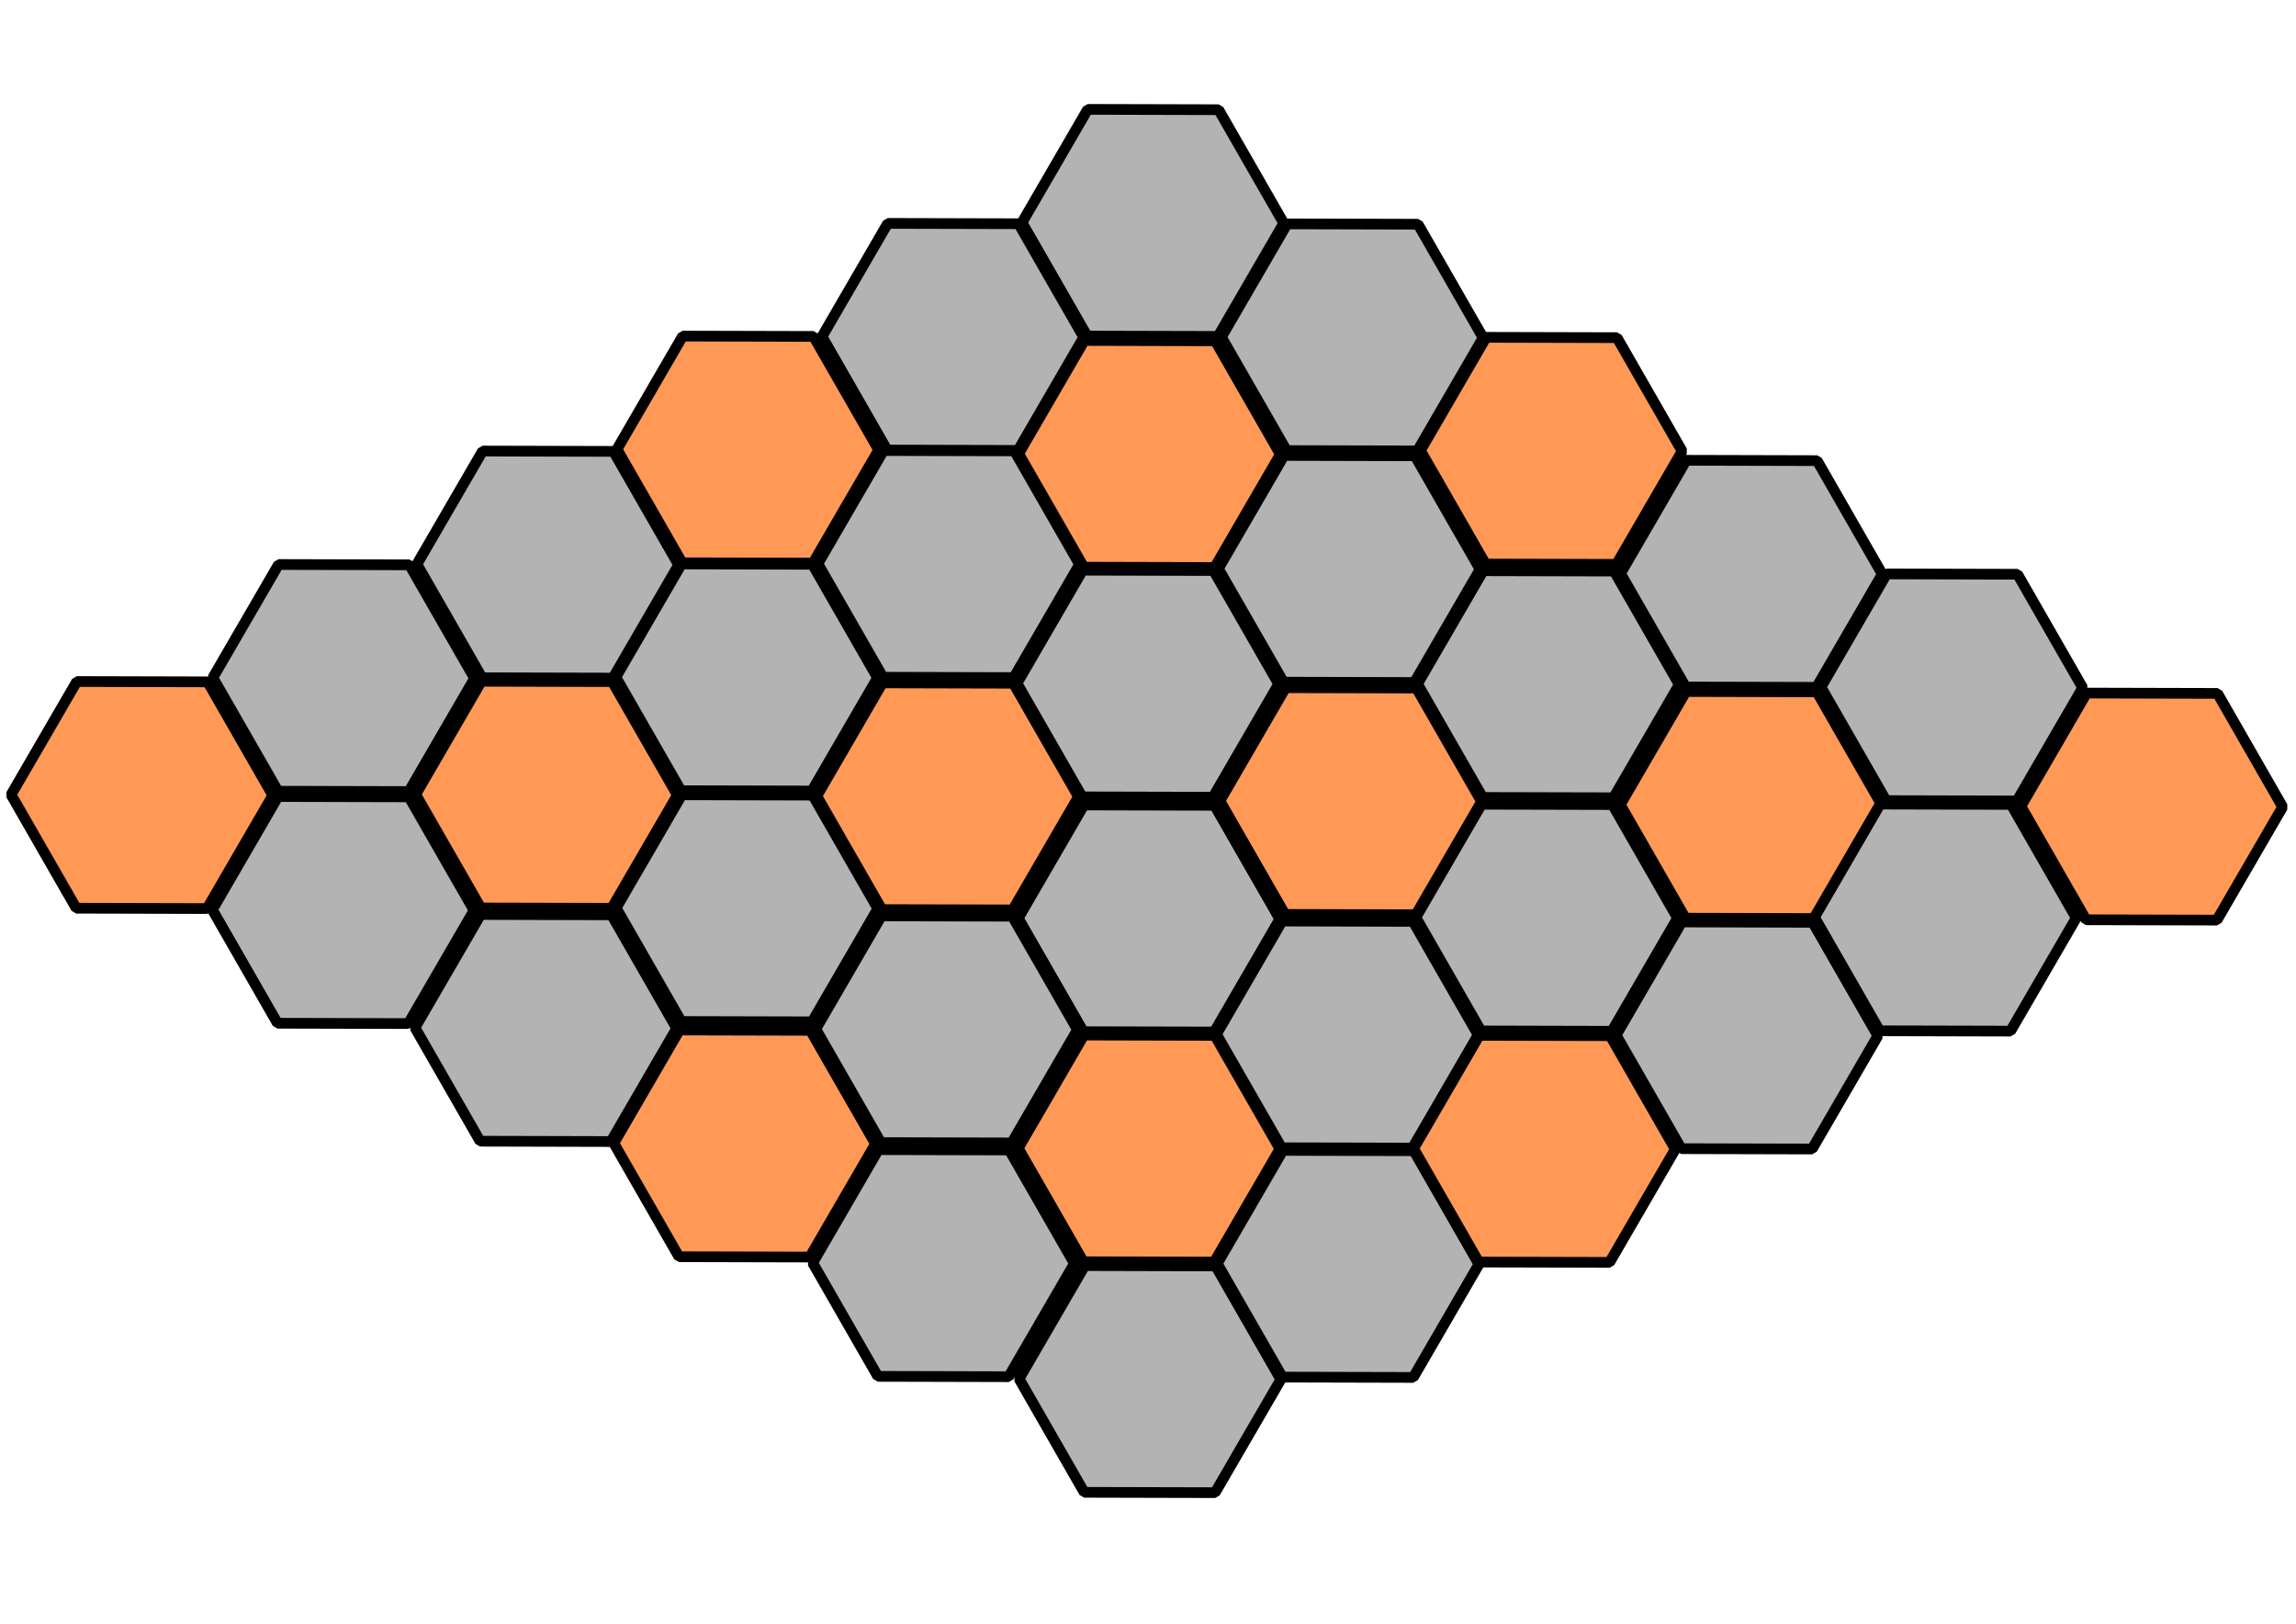<?xml version="1.0" encoding="UTF-8" standalone="no"?>
<!-- Created with Inkscape (http://www.inkscape.org/) -->

<svg
   width="297mm"
   height="210mm"
   viewBox="0 0 297 210"
   version="1.1"
   id="svg1"
   inkscape:version="1.3.2 (1:1.3.2+202311252150+091e20ef0f)"
   sodipodi:docname="Reto9_Teselacion.svg"
   xmlns:inkscape="http://www.inkscape.org/namespaces/inkscape"
   xmlns:sodipodi="http://sodipodi.sourceforge.net/DTD/sodipodi-0.dtd"
   xmlns="http://www.w3.org/2000/svg"
   xmlns:svg="http://www.w3.org/2000/svg">
  <sodipodi:namedview
     id="namedview1"
     pagecolor="#ffffff"
     bordercolor="#000000"
     borderopacity="0.25"
     inkscape:showpageshadow="2"
     inkscape:pageopacity="0.0"
     inkscape:pagecheckerboard="0"
     inkscape:deskcolor="#d1d1d1"
     inkscape:document-units="mm"
     inkscape:zoom="0.48756441"
     inkscape:cx="646.06848"
     inkscape:cy="264.58043"
     inkscape:window-width="1162"
     inkscape:window-height="1016"
     inkscape:window-x="20"
     inkscape:window-y="20"
     inkscape:window-maximized="0"
     inkscape:current-layer="layer1" />
  <defs
     id="defs1" />
  <g
     inkscape:label="Capa 1"
     inkscape:groupmode="layer"
     id="layer1">
    <path
       sodipodi:type="star"
       style="fill:#b3b3b3;stroke:#000000;stroke-width:2.117;stroke-linejoin:bevel"
       id="path1"
       inkscape:flatsided="true"
       sodipodi:sides="6"
       sodipodi:cx="124.59847"
       sodipodi:cy="58.645798"
       sodipodi:r1="25.909899"
       sodipodi:r2="12.954952"
       sodipodi:arg1="1.0160648"
       sodipodi:arg2="1.5396636"
       inkscape:rounded="0"
       inkscape:randomized="0"
       d="M 138.246,80.67 112.348,81.477 98.701,59.452 110.951,36.621 136.849,35.815 150.496,57.839 Z"
       transform="matrix(0.653,0.022,-0.022,0.653,68.404,47.388)"
       inkscape:transform-center-y="-1.0061697e-06" />
    <path
       sodipodi:type="star"
       style="fill:#b3b3b3;stroke:#000000;stroke-width:2.117;stroke-linejoin:bevel"
       id="path2"
       inkscape:flatsided="true"
       sodipodi:sides="6"
       sodipodi:cx="124.59847"
       sodipodi:cy="58.645798"
       sodipodi:r1="25.909899"
       sodipodi:r2="12.954952"
       sodipodi:arg1="1.0160648"
       sodipodi:arg2="1.5396636"
       inkscape:rounded="0"
       inkscape:randomized="0"
       d="M 138.246,80.67 112.348,81.477 98.701,59.452 110.951,36.621 136.849,35.815 150.496,57.839 Z"
       transform="matrix(0.653,0.022,-0.022,0.653,68.57,77.756)"
       inkscape:transform-center-y="-1.0061697e-06" />
    <path
       sodipodi:type="star"
       style="fill:#b3b3b3;stroke:#000000;stroke-width:2.117;stroke-linejoin:bevel"
       id="path3"
       inkscape:flatsided="true"
       sodipodi:sides="6"
       sodipodi:cx="124.59847"
       sodipodi:cy="58.645798"
       sodipodi:r1="25.909899"
       sodipodi:r2="12.954952"
       sodipodi:arg1="1.0160648"
       sodipodi:arg2="1.5396636"
       inkscape:rounded="0"
       inkscape:randomized="0"
       d="M 138.246,80.67 112.348,81.477 98.701,59.452 110.951,36.621 136.849,35.815 150.496,57.839 Z"
       transform="matrix(0.653,0.022,-0.022,0.653,93.792,62.852)"
       inkscape:transform-center-y="-1.0061697e-06" />
    <path
       sodipodi:type="star"
       style="fill:#b3b3b3;stroke:#000000;stroke-width:2.117;stroke-linejoin:bevel"
       id="path4"
       inkscape:flatsided="true"
       sodipodi:sides="6"
       sodipodi:cx="124.59847"
       sodipodi:cy="58.645798"
       sodipodi:r1="25.909899"
       sodipodi:r2="12.954952"
       sodipodi:arg1="1.0160648"
       sodipodi:arg2="1.5396636"
       inkscape:rounded="0"
       inkscape:randomized="0"
       d="M 138.246,80.67 112.348,81.477 98.701,59.452 110.951,36.621 136.849,35.815 150.496,57.839 Z"
       transform="matrix(0.653,0.022,-0.022,0.653,42.908,61.944)"
       inkscape:transform-center-y="-1.0061697e-06" />
    <path
       sodipodi:type="star"
       style="fill:#ff9955;stroke:#000000;stroke-width:2.117;stroke-linejoin:bevel"
       id="path5"
       inkscape:flatsided="true"
       sodipodi:sides="6"
       sodipodi:cx="124.59847"
       sodipodi:cy="58.645798"
       sodipodi:r1="25.909899"
       sodipodi:r2="12.954952"
       sodipodi:arg1="1.0160648"
       sodipodi:arg2="1.5396636"
       inkscape:rounded="0"
       inkscape:randomized="0"
       d="M 138.246,80.67 112.348,81.477 98.701,59.452 110.951,36.621 136.849,35.815 150.496,57.839 Z"
       transform="matrix(0.653,0.022,-0.022,0.653,68.622,17.68)"
       inkscape:transform-center-y="-1.0061697e-06" />
    <path
       sodipodi:type="star"
       style="fill:#b3b3b3;stroke:#000000;stroke-width:2.117;stroke-linejoin:bevel"
       id="path6"
       inkscape:flatsided="true"
       sodipodi:sides="6"
       sodipodi:cx="124.59847"
       sodipodi:cy="58.645798"
       sodipodi:r1="25.909899"
       sodipodi:r2="12.954952"
       sodipodi:arg1="1.0160648"
       sodipodi:arg2="1.5396636"
       inkscape:rounded="0"
       inkscape:randomized="0"
       d="M 138.246,80.67 112.348,81.477 98.701,59.452 110.951,36.621 136.849,35.815 150.496,57.839 Z"
       transform="matrix(0.653,0.022,-0.022,0.653,94.457,32.552)"
       inkscape:transform-center-y="-1.0061697e-06" />
    <path
       sodipodi:type="star"
       style="fill:#ff9955;stroke:#000000;stroke-width:2.117;stroke-linejoin:bevel"
       id="path7"
       inkscape:flatsided="true"
       sodipodi:sides="6"
       sodipodi:cx="124.59847"
       sodipodi:cy="58.645798"
       sodipodi:r1="25.909899"
       sodipodi:r2="12.954952"
       sodipodi:arg1="1.0160648"
       sodipodi:arg2="1.5396636"
       inkscape:rounded="0"
       inkscape:randomized="0"
       d="M 138.246,80.67 112.348,81.477 98.701,59.452 110.951,36.621 136.849,35.815 150.496,57.839 Z"
       transform="matrix(0.653,0.022,-0.022,0.653,120.593,17.272)"
       inkscape:transform-center-y="-1.0061697e-06" />
    <path
       sodipodi:type="star"
       style="fill:#b3b3b3;stroke:#000000;stroke-width:2.117;stroke-linejoin:bevel"
       id="path8"
       inkscape:flatsided="true"
       sodipodi:sides="6"
       sodipodi:cx="124.59847"
       sodipodi:cy="58.645798"
       sodipodi:r1="25.909899"
       sodipodi:r2="12.954952"
       sodipodi:arg1="1.0160648"
       sodipodi:arg2="1.5396636"
       inkscape:rounded="0"
       inkscape:randomized="0"
       d="M 138.246,80.67 112.348,81.477 98.701,59.452 110.951,36.621 136.849,35.815 150.496,57.839 Z"
       transform="matrix(0.653,0.022,-0.022,0.653,94.851,2.601)"
       inkscape:transform-center-y="-1.0061697e-06" />
    <path
       sodipodi:type="star"
       style="fill:#b3b3b3;stroke:#000000;stroke-width:2.117;stroke-linejoin:bevel"
       id="path9"
       inkscape:flatsided="true"
       sodipodi:sides="6"
       sodipodi:cx="124.59847"
       sodipodi:cy="58.645798"
       sodipodi:r1="25.909899"
       sodipodi:r2="12.954952"
       sodipodi:arg1="1.0160648"
       sodipodi:arg2="1.5396636"
       inkscape:rounded="0"
       inkscape:randomized="0"
       d="M 138.246,80.67 112.348,81.477 98.701,59.452 110.951,36.621 136.849,35.815 150.496,57.839 Z"
       transform="matrix(0.653,0.022,-0.022,0.653,43.188,2.538)"
       inkscape:transform-center-y="-1.0061697e-06" />
    <path
       sodipodi:type="star"
       style="fill:#b3b3b3;stroke:#000000;stroke-width:2.117;stroke-linejoin:bevel"
       id="path10"
       inkscape:flatsided="true"
       sodipodi:sides="6"
       sodipodi:cx="124.59847"
       sodipodi:cy="58.645798"
       sodipodi:r1="25.909899"
       sodipodi:r2="12.954952"
       sodipodi:arg1="1.0160648"
       sodipodi:arg2="1.5396636"
       inkscape:rounded="0"
       inkscape:randomized="0"
       d="M 138.246,80.67 112.348,81.477 98.701,59.452 110.951,36.621 136.849,35.815 150.496,57.839 Z"
       transform="matrix(0.653,0.022,-0.022,0.653,69.058,-12.209)"
       inkscape:transform-center-y="-1.0061697e-06" />
    <path
       sodipodi:type="star"
       style="fill:#ff9955;stroke:#000000;stroke-width:2.117;stroke-linejoin:bevel"
       id="path11"
       inkscape:flatsided="true"
       sodipodi:sides="6"
       sodipodi:cx="124.59847"
       sodipodi:cy="58.645798"
       sodipodi:r1="25.909899"
       sodipodi:r2="12.954952"
       sodipodi:arg1="1.0160648"
       sodipodi:arg2="1.5396636"
       inkscape:rounded="0"
       inkscape:randomized="0"
       d="M 138.246,80.67 112.348,81.477 98.701,59.452 110.951,36.621 136.849,35.815 150.496,57.839 Z"
       transform="matrix(0.653,0.022,-0.022,0.653,16.666,17.113)"
       inkscape:transform-center-y="-1.0061697e-06" />
    <path
       sodipodi:type="star"
       style="fill:#b3b3b3;stroke:#000000;stroke-width:2.117;stroke-linejoin:bevel"
       id="path12"
       inkscape:flatsided="true"
       sodipodi:sides="6"
       sodipodi:cx="124.59847"
       sodipodi:cy="58.645798"
       sodipodi:r1="25.909899"
       sodipodi:r2="12.954952"
       sodipodi:arg1="1.0160648"
       sodipodi:arg2="1.5396636"
       inkscape:rounded="0"
       inkscape:randomized="0"
       d="M 138.246,80.67 112.348,81.477 98.701,59.452 110.951,36.621 136.849,35.815 150.496,57.839 Z"
       transform="matrix(0.653,0.022,-0.022,0.653,42.647,31.915)"
       inkscape:transform-center-y="-1.0061697e-06" />
    <path
       sodipodi:type="star"
       style="fill:#ff9955;stroke:#000000;stroke-width:2.117;stroke-linejoin:bevel"
       id="path13"
       inkscape:flatsided="true"
       sodipodi:sides="6"
       sodipodi:cx="124.59847"
       sodipodi:cy="58.645798"
       sodipodi:r1="25.909899"
       sodipodi:r2="12.954952"
       sodipodi:arg1="1.0160648"
       sodipodi:arg2="1.5396636"
       inkscape:rounded="0"
       inkscape:randomized="0"
       d="M 138.246,80.67 112.348,81.477 98.701,59.452 110.951,36.621 136.849,35.815 150.496,57.839 Z"
       transform="matrix(0.653,0.022,-0.022,0.653,68.568,107.512)"
       inkscape:transform-center-y="-1.0061697e-06" />
    <path
       sodipodi:type="star"
       style="fill:#b3b3b3;stroke:#000000;stroke-width:2.117;stroke-linejoin:bevel"
       id="path14"
       inkscape:flatsided="true"
       sodipodi:sides="6"
       sodipodi:cx="124.59847"
       sodipodi:cy="58.645798"
       sodipodi:r1="25.909899"
       sodipodi:r2="12.954952"
       sodipodi:arg1="1.0160648"
       sodipodi:arg2="1.5396636"
       inkscape:rounded="0"
       inkscape:randomized="0"
       d="M 138.246,80.67 112.348,81.477 98.701,59.452 110.951,36.621 136.849,35.815 150.496,57.839 Z"
       transform="matrix(0.653,0.022,-0.022,0.653,68.679,137.332)"
       inkscape:transform-center-y="-1.0061697e-06" />
    <path
       sodipodi:type="star"
       style="fill:#b3b3b3;stroke:#000000;stroke-width:2.117;stroke-linejoin:bevel"
       id="path15"
       inkscape:flatsided="true"
       sodipodi:sides="6"
       sodipodi:cx="124.59847"
       sodipodi:cy="58.645798"
       sodipodi:r1="25.909899"
       sodipodi:r2="12.954952"
       sodipodi:arg1="1.0160648"
       sodipodi:arg2="1.5396636"
       inkscape:rounded="0"
       inkscape:randomized="0"
       d="M 138.246,80.67 112.348,81.477 98.701,59.452 110.951,36.621 136.849,35.815 150.496,57.839 Z"
       transform="matrix(0.653,0.022,-0.022,0.653,94.309,122.43)"
       inkscape:transform-center-y="-1.0061697e-06" />
    <path
       sodipodi:type="star"
       style="fill:#b3b3b3;stroke:#000000;stroke-width:2.117;stroke-linejoin:bevel"
       id="path16"
       inkscape:flatsided="true"
       sodipodi:sides="6"
       sodipodi:cx="124.59847"
       sodipodi:cy="58.645798"
       sodipodi:r1="25.909899"
       sodipodi:r2="12.954952"
       sodipodi:arg1="1.0160648"
       sodipodi:arg2="1.5396636"
       inkscape:rounded="0"
       inkscape:randomized="0"
       d="M 138.246,80.67 112.348,81.477 98.701,59.452 110.951,36.621 136.849,35.815 150.496,57.839 Z"
       transform="matrix(0.653,0.022,-0.022,0.653,94.207,92.768)"
       inkscape:transform-center-y="-1.0061697e-06" />
    <path
       sodipodi:type="star"
       style="fill:#ff9955;stroke:#000000;stroke-width:2.117;stroke-linejoin:bevel"
       id="path17"
       inkscape:flatsided="true"
       sodipodi:sides="6"
       sodipodi:cx="124.59847"
       sodipodi:cy="58.645798"
       sodipodi:r1="25.909899"
       sodipodi:r2="12.954952"
       sodipodi:arg1="1.0160648"
       sodipodi:arg2="1.5396636"
       inkscape:rounded="0"
       inkscape:randomized="0"
       d="M 138.246,80.67 112.348,81.477 98.701,59.452 110.951,36.621 136.849,35.815 150.496,57.839 Z"
       transform="matrix(0.653,0.022,-0.022,0.653,119.709,107.55)"
       inkscape:transform-center-y="-1.0061697e-06" />
    <path
       sodipodi:type="star"
       style="fill:#b3b3b3;stroke:#000000;stroke-width:2.117;stroke-linejoin:bevel"
       id="path18"
       inkscape:flatsided="true"
       sodipodi:sides="6"
       sodipodi:cx="124.59847"
       sodipodi:cy="58.645798"
       sodipodi:r1="25.909899"
       sodipodi:r2="12.954952"
       sodipodi:arg1="1.0160648"
       sodipodi:arg2="1.5396636"
       inkscape:rounded="0"
       inkscape:randomized="0"
       d="M 138.246,80.67 112.348,81.477 98.701,59.452 110.951,36.621 136.849,35.815 150.496,57.839 Z"
       transform="matrix(0.653,0.022,-0.022,0.653,120.003,77.66)"
       inkscape:transform-center-y="-1.0061697e-06" />
    <path
       sodipodi:type="star"
       style="fill:#b3b3b3;stroke:#000000;stroke-width:2.117;stroke-linejoin:bevel"
       id="path19"
       inkscape:flatsided="true"
       sodipodi:sides="6"
       sodipodi:cx="124.59847"
       sodipodi:cy="58.645798"
       sodipodi:r1="25.909899"
       sodipodi:r2="12.954952"
       sodipodi:arg1="1.0160648"
       sodipodi:arg2="1.5396636"
       inkscape:rounded="0"
       inkscape:randomized="0"
       d="M 138.246,80.67 112.348,81.477 98.701,59.452 110.951,36.621 136.849,35.815 150.496,57.839 Z"
       transform="matrix(0.653,0.022,-0.022,0.653,120.218,47.459)"
       inkscape:transform-center-y="-1.0061697e-06" />
    <path
       sodipodi:type="star"
       style="fill:#ff9955;stroke:#000000;stroke-width:2.117;stroke-linejoin:bevel"
       id="path20"
       inkscape:flatsided="true"
       sodipodi:sides="6"
       sodipodi:cx="124.59847"
       sodipodi:cy="58.645798"
       sodipodi:r1="25.909899"
       sodipodi:r2="12.954952"
       sodipodi:arg1="1.0160648"
       sodipodi:arg2="1.5396636"
       inkscape:rounded="0"
       inkscape:randomized="0"
       d="M 138.246,80.67 112.348,81.477 98.701,59.452 110.951,36.621 136.849,35.815 150.496,57.839 Z"
       transform="matrix(0.653,0.022,-0.022,0.653,146.445,63.079)"
       inkscape:transform-center-y="-1.0061697e-06" />
    <path
       sodipodi:type="star"
       style="fill:#b3b3b3;stroke:#000000;stroke-width:2.117;stroke-linejoin:bevel"
       id="path21"
       inkscape:flatsided="true"
       sodipodi:sides="6"
       sodipodi:cx="124.59847"
       sodipodi:cy="58.645798"
       sodipodi:r1="25.909899"
       sodipodi:r2="12.954952"
       sodipodi:arg1="1.0160648"
       sodipodi:arg2="1.5396636"
       inkscape:rounded="0"
       inkscape:randomized="0"
       d="M 138.246,80.67 112.348,81.477 98.701,59.452 110.951,36.621 136.849,35.815 150.496,57.839 Z"
       transform="matrix(0.653,0.022,-0.022,0.653,145.909,92.886)"
       inkscape:transform-center-y="-1.0061697e-06" />
    <path
       sodipodi:type="star"
       style="fill:#b3b3b3;stroke:#000000;stroke-width:2.117;stroke-linejoin:bevel"
       id="path22"
       inkscape:flatsided="true"
       sodipodi:sides="6"
       sodipodi:cx="124.59847"
       sodipodi:cy="58.645798"
       sodipodi:r1="25.909899"
       sodipodi:r2="12.954952"
       sodipodi:arg1="1.0160648"
       sodipodi:arg2="1.5396636"
       inkscape:rounded="0"
       inkscape:randomized="0"
       d="M 138.246,80.67 112.348,81.477 98.701,59.452 110.951,36.621 136.849,35.815 150.496,57.839 Z"
       transform="matrix(0.653,0.022,-0.022,0.653,171.57,77.641)"
       inkscape:transform-center-y="-1.0061697e-06" />
    <path
       sodipodi:type="star"
       style="fill:#b3b3b3;stroke:#000000;stroke-width:2.117;stroke-linejoin:bevel"
       id="path23"
       inkscape:flatsided="true"
       sodipodi:sides="6"
       sodipodi:cx="124.59847"
       sodipodi:cy="58.645798"
       sodipodi:r1="25.909899"
       sodipodi:r2="12.954952"
       sodipodi:arg1="1.0160648"
       sodipodi:arg2="1.5396636"
       inkscape:rounded="0"
       inkscape:randomized="0"
       d="M 138.246,80.67 112.348,81.477 98.701,59.452 110.951,36.621 136.849,35.815 150.496,57.839 Z"
       transform="matrix(0.653,0.022,-0.022,0.653,146.477,33.177)"
       inkscape:transform-center-y="-1.0061697e-06" />
    <path
       sodipodi:type="star"
       style="fill:#b3b3b3;stroke:#000000;stroke-width:2.117;stroke-linejoin:bevel"
       id="path24"
       inkscape:flatsided="true"
       sodipodi:sides="6"
       sodipodi:cx="124.59847"
       sodipodi:cy="58.645798"
       sodipodi:r1="25.909899"
       sodipodi:r2="12.954952"
       sodipodi:arg1="1.0160648"
       sodipodi:arg2="1.5396636"
       inkscape:rounded="0"
       inkscape:randomized="0"
       d="M 138.246,80.67 112.348,81.477 98.701,59.452 110.951,36.621 136.849,35.815 150.496,57.839 Z"
       transform="matrix(0.653,0.022,-0.022,0.653,172.405,47.872)"
       inkscape:transform-center-y="-1.0061697e-06" />
    <path
       sodipodi:type="star"
       style="fill:#ff9955;stroke:#000000;stroke-width:2.117;stroke-linejoin:bevel"
       id="path25"
       inkscape:flatsided="true"
       sodipodi:sides="6"
       sodipodi:cx="124.59847"
       sodipodi:cy="58.645798"
       sodipodi:r1="25.909899"
       sodipodi:r2="12.954952"
       sodipodi:arg1="1.0160648"
       sodipodi:arg2="1.5396636"
       inkscape:rounded="0"
       inkscape:randomized="0"
       d="M 138.246,80.67 112.348,81.477 98.701,59.452 110.951,36.621 136.849,35.815 150.496,57.839 Z"
       transform="matrix(0.653,0.022,-0.022,0.653,198.271,63.283)"
       inkscape:transform-center-y="-1.0061697e-06" />
    <path
       sodipodi:type="star"
       style="fill:#ff9955;stroke:#000000;stroke-width:2.117;stroke-linejoin:bevel"
       id="path26"
       inkscape:flatsided="true"
       sodipodi:sides="6"
       sodipodi:cx="124.59847"
       sodipodi:cy="58.645798"
       sodipodi:r1="25.909899"
       sodipodi:r2="12.954952"
       sodipodi:arg1="1.0160648"
       sodipodi:arg2="1.5396636"
       inkscape:rounded="0"
       inkscape:randomized="0"
       d="M 138.246,80.67 112.348,81.477 98.701,59.452 110.951,36.621 136.849,35.815 150.496,57.839 Z"
       transform="matrix(0.653,0.022,-0.022,0.653,94.65,62.589)"
       inkscape:transform-center-y="-1.0061697e-06" />
    <path
       sodipodi:type="star"
       style="fill:#ff9955;stroke:#000000;stroke-width:2.117;stroke-linejoin:bevel"
       id="path27"
       inkscape:flatsided="true"
       sodipodi:sides="6"
       sodipodi:cx="124.59847"
       sodipodi:cy="58.645798"
       sodipodi:r1="25.909899"
       sodipodi:r2="12.954952"
       sodipodi:arg1="1.0160648"
       sodipodi:arg2="1.5396636"
       inkscape:rounded="0"
       inkscape:randomized="0"
       d="M 138.246,80.67 112.348,81.477 98.701,59.452 110.951,36.621 136.849,35.815 150.496,57.839 Z"
       transform="matrix(0.653,0.022,-0.022,0.653,42.508,61.965)"
       inkscape:transform-center-y="-1.0061697e-06" />
    <path
       sodipodi:type="star"
       style="fill:#b3b3b3;stroke:#000000;stroke-width:2.117;stroke-linejoin:bevel"
       id="path28"
       inkscape:flatsided="true"
       sodipodi:sides="6"
       sodipodi:cx="124.59847"
       sodipodi:cy="58.645798"
       sodipodi:r1="25.909899"
       sodipodi:r2="12.954952"
       sodipodi:arg1="1.0160648"
       sodipodi:arg2="1.5396636"
       inkscape:rounded="0"
       inkscape:randomized="0"
       d="M 138.246,80.67 112.348,81.477 98.701,59.452 110.951,36.621 136.849,35.815 150.496,57.839 Z"
       transform="matrix(0.653,0.022,-0.022,0.653,16.517,46.586)"
       inkscape:transform-center-y="-1.0061697e-06" />
    <path
       sodipodi:type="star"
       style="fill:#b3b3b3;stroke:#000000;stroke-width:2.117;stroke-linejoin:bevel"
       id="path29"
       inkscape:flatsided="true"
       sodipodi:sides="6"
       sodipodi:cx="124.59847"
       sodipodi:cy="58.645798"
       sodipodi:r1="25.909899"
       sodipodi:r2="12.954952"
       sodipodi:arg1="1.0160648"
       sodipodi:arg2="1.5396636"
       inkscape:rounded="0"
       inkscape:randomized="0"
       d="M 138.246,80.67 112.348,81.477 98.701,59.452 110.951,36.621 136.849,35.815 150.496,57.839 Z"
       transform="matrix(0.653,0.022,-0.022,0.653,16.554,76.439)"
       inkscape:transform-center-y="-1.0061697e-06" />
    <path
       sodipodi:type="star"
       style="fill:#b3b3b3;stroke:#000000;stroke-width:2.117;stroke-linejoin:bevel"
       id="path30"
       inkscape:flatsided="true"
       sodipodi:sides="6"
       sodipodi:cx="124.59847"
       sodipodi:cy="58.645798"
       sodipodi:r1="25.909899"
       sodipodi:r2="12.954952"
       sodipodi:arg1="1.0160648"
       sodipodi:arg2="1.5396636"
       inkscape:rounded="0"
       inkscape:randomized="0"
       d="M 138.246,80.67 112.348,81.477 98.701,59.452 110.951,36.621 136.849,35.815 150.496,57.839 Z"
       transform="matrix(0.653,0.022,-0.022,0.653,42.376,92.101)"
       inkscape:transform-center-y="-1.0061697e-06" />
    <path
       sodipodi:type="star"
       style="fill:#ff9955;stroke:#000000;stroke-width:2.117;stroke-linejoin:bevel"
       id="path31"
       inkscape:flatsided="true"
       sodipodi:sides="6"
       sodipodi:cx="124.59847"
       sodipodi:cy="58.645798"
       sodipodi:r1="25.909899"
       sodipodi:r2="12.954952"
       sodipodi:arg1="1.0160648"
       sodipodi:arg2="1.5396636"
       inkscape:rounded="0"
       inkscape:randomized="0"
       d="M 138.246,80.67 112.348,81.477 98.701,59.452 110.951,36.621 136.849,35.815 150.496,57.839 Z"
       transform="matrix(0.653,0.022,-0.022,0.653,16.254,106.86)"
       inkscape:transform-center-y="-1.0061697e-06" />
    <path
       sodipodi:type="star"
       style="fill:#b3b3b3;stroke:#000000;stroke-width:2.117;stroke-linejoin:bevel"
       id="path32"
       inkscape:flatsided="true"
       sodipodi:sides="6"
       sodipodi:cx="124.59847"
       sodipodi:cy="58.645798"
       sodipodi:r1="25.909899"
       sodipodi:r2="12.954952"
       sodipodi:arg1="1.0160648"
       sodipodi:arg2="1.5396636"
       inkscape:rounded="0"
       inkscape:randomized="0"
       d="M 138.246,80.67 112.348,81.477 98.701,59.452 110.951,36.621 136.849,35.815 150.496,57.839 Z"
       transform="matrix(0.653,0.022,-0.022,0.653,41.98,122.334)"
       inkscape:transform-center-y="-1.0061697e-06" />
    <path
       sodipodi:type="star"
       style="fill:#b3b3b3;stroke:#000000;stroke-width:2.117;stroke-linejoin:bevel"
       id="path33"
       inkscape:flatsided="true"
       sodipodi:sides="6"
       sodipodi:cx="124.59847"
       sodipodi:cy="58.645798"
       sodipodi:r1="25.909899"
       sodipodi:r2="12.954952"
       sodipodi:arg1="1.0160648"
       sodipodi:arg2="1.5396636"
       inkscape:rounded="0"
       inkscape:randomized="0"
       d="M 138.246,80.67 112.348,81.477 98.701,59.452 110.951,36.621 136.849,35.815 150.496,57.839 Z"
       transform="matrix(0.653,0.022,-0.022,0.653,-9.466,91.921)"
       inkscape:transform-center-y="-1.0061697e-06" />
    <path
       sodipodi:type="star"
       style="fill:#b3b3b3;stroke:#000000;stroke-width:2.117;stroke-linejoin:bevel"
       id="path34"
       inkscape:flatsided="true"
       sodipodi:sides="6"
       sodipodi:cx="124.59847"
       sodipodi:cy="58.645798"
       sodipodi:r1="25.909899"
       sodipodi:r2="12.954952"
       sodipodi:arg1="1.0160648"
       sodipodi:arg2="1.5396636"
       inkscape:rounded="0"
       inkscape:randomized="0"
       d="M 138.246,80.67 112.348,81.477 98.701,59.452 110.951,36.621 136.849,35.815 150.496,57.839 Z"
       transform="matrix(0.653,0.022,-0.022,0.653,-35.678,76.663)"
       inkscape:transform-center-y="-1.0061697e-06" />
    <path
       sodipodi:type="star"
       style="fill:#ff9955;stroke:#000000;stroke-width:2.117;stroke-linejoin:bevel"
       id="path35"
       inkscape:flatsided="true"
       sodipodi:sides="6"
       sodipodi:cx="124.59847"
       sodipodi:cy="58.645798"
       sodipodi:r1="25.909899"
       sodipodi:r2="12.954952"
       sodipodi:arg1="1.0160648"
       sodipodi:arg2="1.5396636"
       inkscape:rounded="0"
       inkscape:randomized="0"
       d="M 138.246,80.67 112.348,81.477 98.701,59.452 110.951,36.621 136.849,35.815 150.496,57.839 Z"
       transform="matrix(0.653,0.022,-0.022,0.653,-9.374,61.755)"
       inkscape:transform-center-y="-1.0061697e-06" />
    <path
       sodipodi:type="star"
       style="fill:#b3b3b3;stroke:#000000;stroke-width:2.117;stroke-linejoin:bevel"
       id="path36"
       inkscape:flatsided="true"
       sodipodi:sides="6"
       sodipodi:cx="124.59847"
       sodipodi:cy="58.645798"
       sodipodi:r1="25.909899"
       sodipodi:r2="12.954952"
       sodipodi:arg1="1.0160648"
       sodipodi:arg2="1.5396636"
       inkscape:rounded="0"
       inkscape:randomized="0"
       d="M 138.246,80.67 112.348,81.477 98.701,59.452 110.951,36.621 136.849,35.815 150.496,57.839 Z"
       transform="matrix(0.653,0.022,-0.022,0.653,-35.611,46.655)"
       inkscape:transform-center-y="-1.0061697e-06" />
    <path
       sodipodi:type="star"
       style="fill:#b3b3b3;stroke:#000000;stroke-width:2.117;stroke-linejoin:bevel"
       id="path37"
       inkscape:flatsided="true"
       sodipodi:sides="6"
       sodipodi:cx="124.59847"
       sodipodi:cy="58.645798"
       sodipodi:r1="25.909899"
       sodipodi:r2="12.954952"
       sodipodi:arg1="1.0160648"
       sodipodi:arg2="1.5396636"
       inkscape:rounded="0"
       inkscape:randomized="0"
       d="M 138.246,80.67 112.348,81.477 98.701,59.452 110.951,36.621 136.849,35.815 150.496,57.839 Z"
       transform="matrix(0.653,0.022,-0.022,0.653,-9.215,31.981)"
       inkscape:transform-center-y="-1.0061697e-06" />
    <path
       sodipodi:type="star"
       style="fill:#ff9955;stroke:#000000;stroke-width:2.117;stroke-linejoin:bevel"
       id="path38"
       inkscape:flatsided="true"
       sodipodi:sides="6"
       sodipodi:cx="124.59847"
       sodipodi:cy="58.645798"
       sodipodi:r1="25.909899"
       sodipodi:r2="12.954952"
       sodipodi:arg1="1.0160648"
       sodipodi:arg2="1.5396636"
       inkscape:rounded="0"
       inkscape:randomized="0"
       d="M 138.246,80.67 112.348,81.477 98.701,59.452 110.951,36.621 136.849,35.815 150.496,57.839 Z"
       transform="matrix(0.653,0.022,-0.022,0.653,-61.709,61.788)"
       inkscape:transform-center-y="-1.0061697e-06" />
  </g>
</svg>
